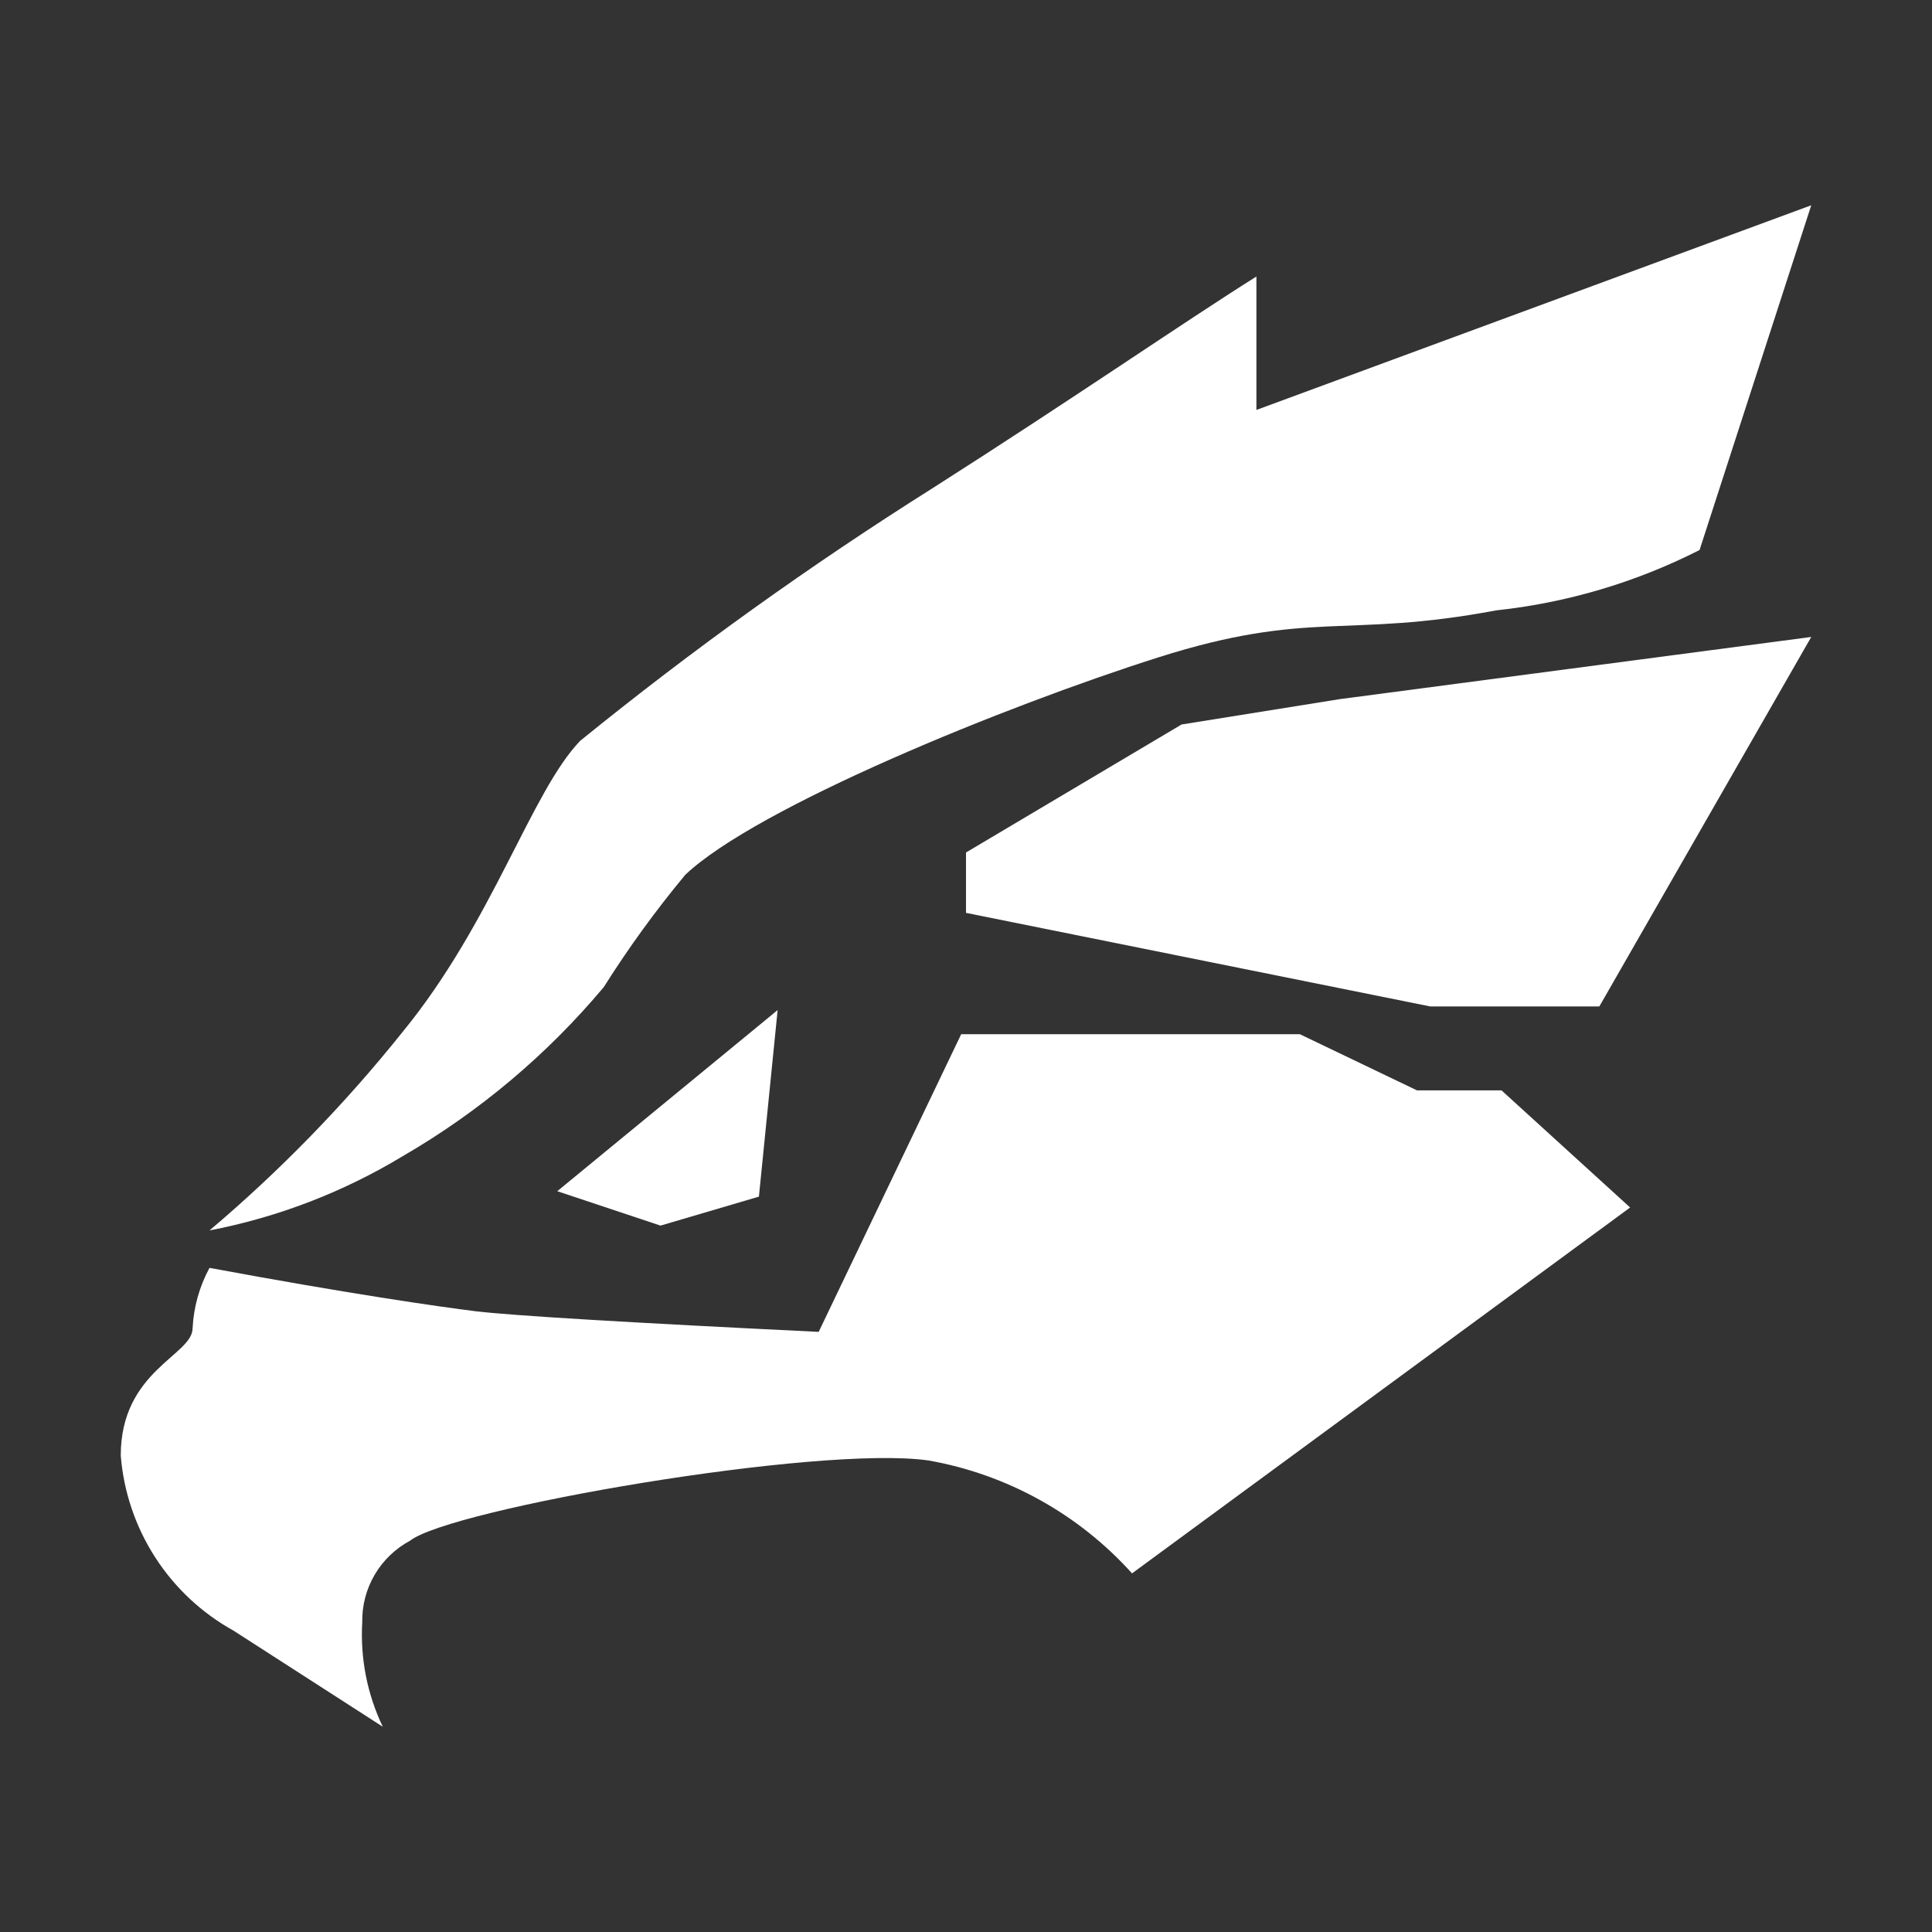 <svg width="1080" height="1080" viewBox="0 0 1080 1080" fill="none" xmlns="http://www.w3.org/2000/svg">
<rect x="0" y="0" width="1080" height="1080" fill="#333333" stroke="none"/>
<g clip-path="url(#clip0_128_10)">
<path d="M702.337 154.575C660.487 180.9 601.087 222.075 521.1 273.038C452.757 316.096 387.053 363.205 324.337 414.113C297 442.463 275.4 515.363 225.112 576.788C192.789 617.207 156.62 654.394 117.112 687.825C155.282 680.475 191.847 666.42 225.112 646.313C267.787 621.59 305.82 589.611 337.5 551.813C351.306 529.919 366.526 508.949 383.062 489.038C422.887 451.238 562.275 394.538 647.325 367.538C732.375 340.538 751.95 357.075 836.325 341.213C875.973 336.969 914.516 325.532 950.062 307.463L1012.5 114.75L702.337 229.163V154.575Z" fill="white"/>
<path d="M1012.5 356.062L894.037 562.612H799.537L540 510.3V476.55L660.487 405L748.912 390.825L1012.5 356.062ZM434.7 564.637L424.237 668.925L369.225 685.125L311.512 665.887L434.7 564.637Z" fill="white"/>
<path d="M117.113 708.75C111.474 719.15 108.245 730.684 107.663 742.5C107.663 757.688 67.5 766.125 67.5 813.713C69.132 833.966 75.748 853.502 86.76 870.579C97.772 887.656 112.837 901.744 130.612 911.588L213.975 965.25C205.273 947.071 201.325 926.982 202.5 906.863C202.323 897.55 204.718 888.37 209.422 880.331C214.126 872.292 220.957 865.707 229.162 861.3C251.775 843.413 457.65 807.638 519.075 816.413C562.966 824.175 603.001 846.39 632.812 879.525L911.25 675L839.363 609.525H792.112L726.638 578.137H537.3L457.65 744.525C351.45 739.35 287.662 735.525 266.287 733.05C244.687 730.35 195.412 723.263 117.113 708.75Z" fill="white"/>
</g>
<defs>
<clipPath id="clip0_128_10">
<rect width="1080" height="1080" fill="white"/>
</clipPath>
</defs>
</svg>
